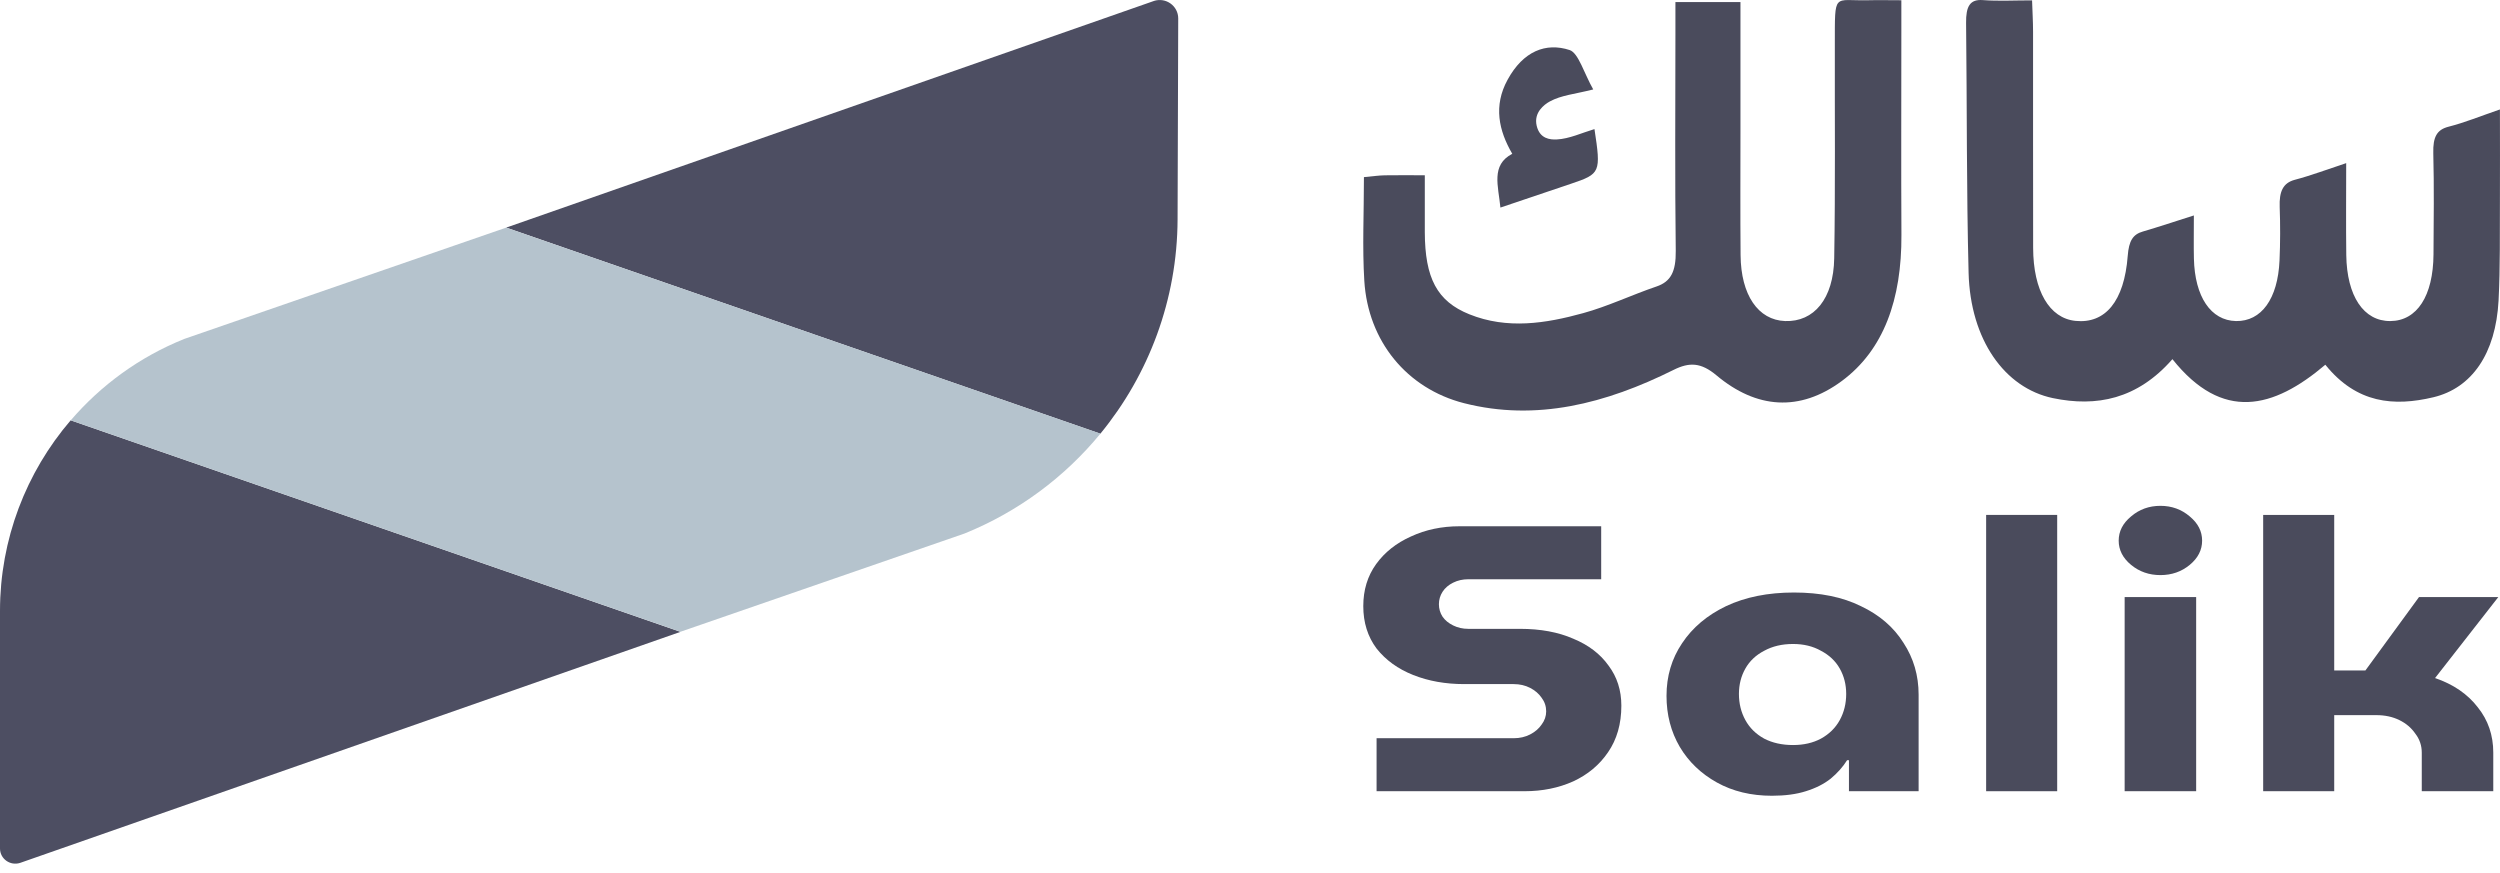<svg width="255" height="89" viewBox="0 0 255 89" fill="none" xmlns="http://www.w3.org/2000/svg">
<path d="M140.411 80.704V75.299H154.39C155.014 75.299 155.575 75.171 156.074 74.913C156.572 74.656 156.962 74.321 157.243 73.909C157.554 73.498 157.71 73.047 157.71 72.558C157.71 72.043 157.554 71.58 157.243 71.168C156.962 70.757 156.572 70.422 156.074 70.165C155.575 69.907 155.014 69.778 154.39 69.778H149.341C147.439 69.778 145.71 69.47 144.151 68.852C142.593 68.234 141.346 67.333 140.411 66.149C139.507 64.94 139.055 63.498 139.055 61.825C139.055 60.178 139.491 58.75 140.364 57.54C141.237 56.331 142.421 55.391 143.917 54.722C145.413 54.027 147.065 53.679 148.873 53.679H163.321V59.084H149.762C149.201 59.084 148.686 59.2 148.219 59.432C147.751 59.663 147.393 59.972 147.143 60.358C146.894 60.745 146.769 61.169 146.769 61.633C146.769 62.096 146.894 62.52 147.143 62.907C147.393 63.267 147.751 63.563 148.219 63.794C148.686 64.026 149.201 64.142 149.762 64.142H155.045C157.133 64.142 158.941 64.477 160.469 65.146C162.027 65.789 163.227 66.703 164.069 67.887C164.942 69.045 165.378 70.409 165.378 71.979C165.378 73.832 164.926 75.415 164.022 76.728C163.149 78.014 161.965 79.005 160.469 79.7C158.973 80.37 157.32 80.704 155.513 80.704H140.411Z" fill="#4A4B5C"/>
<path d="M180.738 81.167C178.618 81.167 176.748 80.717 175.127 79.816C173.506 78.915 172.244 77.706 171.34 76.187C170.436 74.643 169.984 72.906 169.984 70.975C169.984 68.968 170.514 67.179 171.574 65.609C172.633 64.013 174.13 62.752 176.062 61.825C178.026 60.899 180.333 60.436 182.982 60.436C185.663 60.436 187.938 60.899 189.808 61.825C191.71 62.726 193.159 63.975 194.157 65.57C195.185 67.14 195.699 68.903 195.699 70.859V80.704H188.593V77.538H188.406C187.969 78.233 187.408 78.864 186.722 79.43C186.037 79.971 185.195 80.395 184.198 80.704C183.231 81.013 182.078 81.167 180.738 81.167ZM182.888 75.994C183.979 75.994 184.93 75.775 185.741 75.338C186.582 74.874 187.221 74.244 187.658 73.446C188.094 72.648 188.312 71.76 188.312 70.782C188.312 69.83 188.094 68.968 187.658 68.196C187.221 67.423 186.582 66.819 185.741 66.381C184.93 65.918 183.979 65.686 182.888 65.686C181.766 65.686 180.785 65.918 179.943 66.381C179.101 66.819 178.462 67.423 178.026 68.196C177.59 68.968 177.371 69.83 177.371 70.782C177.371 71.76 177.59 72.648 178.026 73.446C178.462 74.244 179.101 74.874 179.943 75.338C180.785 75.775 181.766 75.994 182.888 75.994Z" fill="#4A4B5C"/>
<path d="M202.586 80.704V52.521H209.833V80.704H202.586Z" fill="#4A4B5C"/>
<path d="M216.714 80.704V60.899H224.008V80.704H216.714ZM220.361 58.66C219.208 58.66 218.21 58.312 217.369 57.617C216.527 56.922 216.106 56.099 216.106 55.147C216.106 54.194 216.527 53.371 217.369 52.676C218.21 51.955 219.208 51.595 220.361 51.595C221.515 51.595 222.512 51.955 223.354 52.676C224.195 53.371 224.616 54.194 224.616 55.147C224.616 56.099 224.195 56.922 223.354 57.617C222.512 58.312 221.515 58.66 220.361 58.66Z" fill="#4A4B5C"/>
<path d="M230.843 80.704V52.521H238.09V68.389H241.27L246.74 60.899H254.829L248.376 69.161C250.247 69.804 251.696 70.795 252.725 72.133C253.784 73.446 254.314 74.99 254.314 76.766V80.704H247.02V76.766C247.02 76.046 246.802 75.402 246.366 74.836C245.961 74.244 245.415 73.781 244.729 73.446C244.044 73.112 243.264 72.944 242.392 72.944H238.09V80.704H230.843Z" fill="#4A4B5C"/>
<path d="M139.121 18.066C140.007 17.985 140.624 17.894 141.245 17.882C142.492 17.859 143.739 17.877 145.33 17.877C145.33 19.935 145.326 21.809 145.33 23.678C145.347 28.356 146.569 30.729 149.877 32.059C153.739 33.613 157.644 32.999 161.489 31.939C164.013 31.245 166.464 30.07 168.966 29.221C170.423 28.729 170.952 27.697 170.927 25.587C170.835 18.232 170.889 10.871 170.893 3.511C170.893 2.479 170.893 1.447 170.893 0.214H177.527C177.527 4.669 177.527 9.037 177.527 13.405C177.527 17.613 177.501 21.815 177.539 26.023C177.573 30.093 179.332 32.65 182.082 32.747C185.021 32.85 187.023 30.488 187.09 26.338C187.212 19.081 187.136 11.812 187.153 4.548C187.166 -0.903 186.973 0.117 190.562 0.025C191.595 -0.003 192.632 0.025 193.938 0.025V3.321C193.938 10.201 193.908 17.085 193.946 23.965C193.98 30.534 192.141 35.705 187.854 38.87C183.568 42.034 179.16 41.701 175.087 38.291C173.501 36.961 172.317 36.926 170.705 37.729C163.786 41.174 156.695 43.003 149.323 41.122C143.508 39.632 139.537 34.811 139.159 28.637C138.949 25.232 139.121 21.78 139.121 18.072V18.066Z" fill="#4A4B5C"/>
<path d="M223.774 21.965C223.774 23.719 223.749 25.049 223.779 26.373C223.867 30.277 225.508 32.696 228.073 32.748C230.655 32.793 232.339 30.495 232.511 26.568C232.591 24.756 232.595 22.933 232.528 21.128C232.469 19.534 232.864 18.663 234.064 18.341C235.76 17.894 237.431 17.258 239.312 16.639C239.312 19.918 239.283 22.968 239.32 26.012C239.375 30.214 241.101 32.77 243.813 32.748C246.537 32.73 248.191 30.185 248.217 25.937C248.238 22.498 248.284 19.058 248.196 15.624C248.154 13.962 248.561 13.228 249.753 12.924C251.382 12.511 252.973 11.858 254.993 11.164C254.993 14.489 255.009 17.413 254.993 20.336C254.972 23.776 255.03 27.221 254.854 30.644C254.568 36.072 252.129 39.587 248.2 40.521C244.199 41.473 240.383 41.175 237.184 37.202C231.877 41.708 226.684 43.026 221.587 36.634C218.006 40.727 213.841 41.536 209.391 40.607C204.45 39.569 200.974 34.622 200.797 27.835C200.579 19.345 200.638 10.838 200.541 2.336C200.52 0.645 200.94 -0.089 202.242 0.009C203.837 0.129 205.441 0.037 207.271 0.037C207.309 1.212 207.372 2.216 207.372 3.225C207.38 10.579 207.363 17.934 207.38 25.289C207.393 29.658 209.039 32.461 211.696 32.73C214.727 33.04 216.671 30.753 217.028 26.098C217.145 24.561 217.557 23.908 218.569 23.616C220.197 23.14 221.818 22.595 223.774 21.976V21.965Z" fill="#4A4B5C"/>
<path d="M162.635 13.165C163.311 17.584 163.244 17.734 160.259 18.737C157.9 19.534 155.536 20.33 153.042 21.173C152.832 18.966 152.047 16.839 154.251 15.687C152.866 13.314 152.32 10.797 153.769 8.143C155.372 5.202 157.69 4.314 160.104 5.105C161.002 5.397 161.582 7.495 162.509 9.123C160.612 9.605 159.273 9.702 158.089 10.344C157.493 10.665 156.426 11.485 156.741 12.826C157.056 14.168 158.114 14.254 158.781 14.225C160.074 14.162 161.355 13.549 162.64 13.165H162.635Z" fill="#4A4B5C"/>
<g clip-path="url(#clip0_45_2092)">
<path d="M117.705 0.097L51.632 23.217L112.236 44.239C117.191 38.202 120.081 30.547 120.113 22.38L120.179 1.885C120.179 0.601 118.921 -0.301 117.697 0.097H117.705Z" fill="#4D4E62"/>
<path d="M7.208 42.874C2.661 48.173 0 55.015 0 62.312V82.506V86.545C0 87.601 1.037 88.341 2.049 88.016L69.403 64.45L7.208 42.874Z" fill="#4D4E62"/>
<path d="M18.8 34.569C14.229 36.406 10.294 39.291 7.216 42.874L69.403 64.441L98.374 54.422C103.893 52.187 108.619 48.644 112.244 44.231L51.632 23.217L18.8 34.569Z" fill="#B5C3CD"/>
</g>
<defs>
<clipPath id="clip0_45_2092">
<rect width="120.178" height="88.089" fill="white"/>
</clipPath>
</defs>
</svg>
